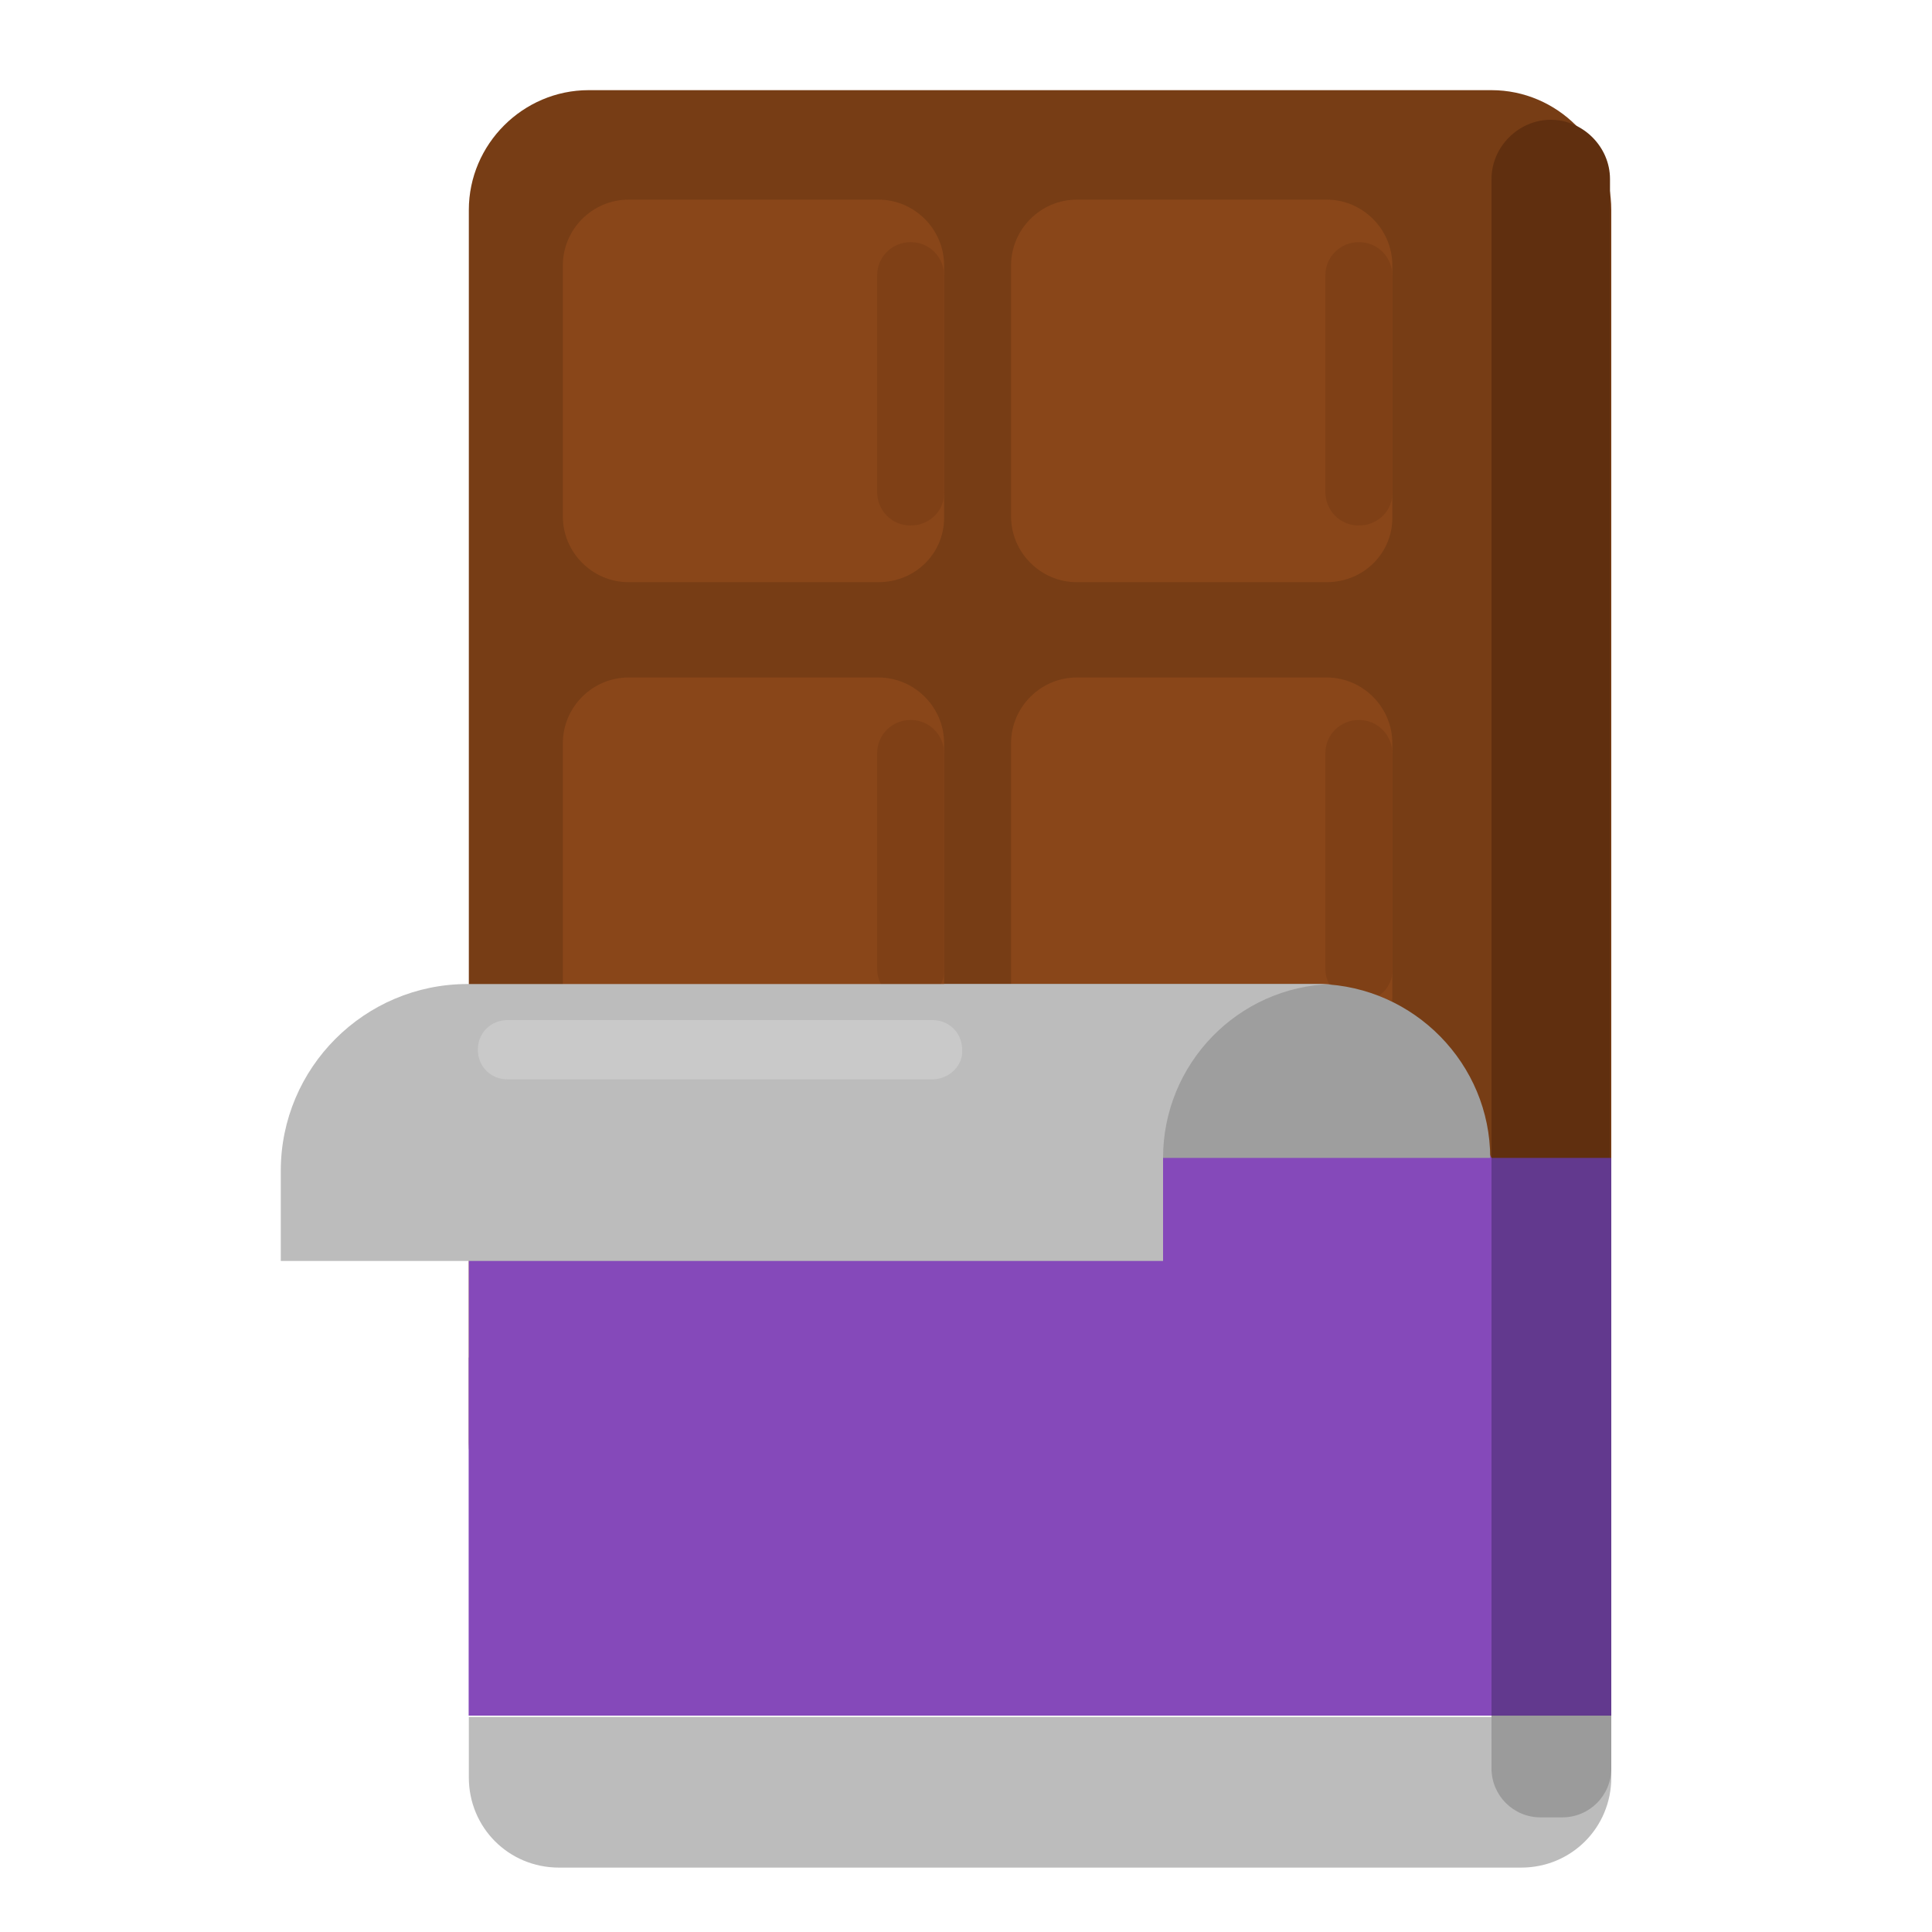 <?xml version="1.0" encoding="utf-8"?><!DOCTYPE svg PUBLIC "-//W3C//DTD SVG 1.1//EN" "http://www.w3.org/Graphics/SVG/1.1/DTD/svg11.dtd"><svg version="1.1" xmlns="http://www.w3.org/2000/svg" xmlns:xlink="http://www.w3.org/1999/xlink" x="0px" y="0px" width="150px" height="150px" viewBox="0 0 150 150" enable-background="new 0 0 150 150" xml:space="preserve"><g id="Layer_2" display="none"><rect x="-510" y="-1527.3" display="inline" fill="#F0F0F0" width="1680" height="1677.3"/></g><g id="Layer_1"/><g id="Layer_3"><path fill="#773D15" d="M115.7,121.3H45.7c-5.1,0-9.3-4.2-9.3-9.3V16.3c0-5.1,4.2-9.3,9.3-9.3h70.1c5.1,0,9.3,4.2,9.3,9.3V112 C125,117.1,120.9,121.3,115.7,121.3z"/><path fill="#894619" d="M68.2,117.1H48.8c-2.8,0-5.1-2.3-5.1-5.1V92.5c0-2.8,2.3-5.1,5.1-5.1h19.4c2.8,0,5.1,2.3,5.1,5.1v19.4 C73.4,114.8,71.1,117.1,68.2,117.1z"/><path fill="#894619" d="M101.9,117.1H82.5c-2.8,0-5.1-2.3-5.1-5.1V92.5c0-2.8,2.3-5.1,5.1-5.1h19.4c2.8,0,5.1,2.3,5.1,5.1v19.4 C107.1,114.8,104.8,117.1,101.9,117.1z"/><path fill="#7F4016" d="M70.7,112.6L70.7,112.6c-1.5,0-2.6-1.2-2.6-2.6V93.3c0-1.5,1.2-2.6,2.6-2.6h0c1.5,0,2.6,1.2,2.6,2.6V110 C73.4,111.5,72.2,112.6,70.7,112.6z"/><path fill="#894619" d="M103,45.2H83.6c-2.8,0-5.1-2.3-5.1-5.1V20.6c0-2.8,2.3-5.1,5.1-5.1H103c2.8,0,5.1,2.3,5.1,5.1v19.4 C108.2,42.9,105.9,45.2,103,45.2z"/><path fill="#BCBCBC" d="M36.4,138c0,3.9,3.1,7,7,7h74.7c3.9,0,7-3.1,7-7v-4.7H36.4V138z"/><path fill="#602F0F" d="M120.4,102.4L120.4,102.4c-2.5,0-4.6-2.1-4.6-4.6V13.9c0-2.5,2.1-4.6,4.6-4.6h0c2.5,0,4.6,2.1,4.6,4.6v83.8 C125.1,100.3,123,102.4,120.4,102.4z"/><path fill="#8549BA" d="M115.9,90.1c-0.1-0.2-0.2-0.4-0.3-0.6l-79.2,15.9v27.8h84.8V94C119.1,93.4,117.2,92.1,115.9,90.1z"/><path fill="#62398E" d="M115.8,135V93.2c0-1.7,2-3.1,4.5-3.1h0.3c2.5,0,4.5,1.4,4.5,3.1V135"/><path fill="#9B9B9B" d="M125.1,133.2v4.1c0,2.1-1.7,3.8-3.8,3.8h-1.7c-2.1,0-3.8-1.7-3.8-3.8v-4.1"/><path fill="#894619" d="M103,82.3H83.6c-2.8,0-5.1-2.3-5.1-5.1V57.7c0-2.8,2.3-5.1,5.1-5.1H103c2.8,0,5.1,2.3,5.1,5.1v19.4 C108.2,80,105.9,82.3,103,82.3z"/><path fill="#7F4016" d="M105.5,77.8L105.5,77.8c-1.5,0-2.6-1.2-2.6-2.6V58.5c0-1.5,1.2-2.6,2.6-2.6h0c1.5,0,2.6,1.2,2.6,2.6v16.7 C108.2,76.6,107,77.8,105.5,77.8z"/><path fill="#9E9E9E" d="M49,76.4c8,0,14.5,6.5,14.5,14.5v23.8h52.2V89.9c0-7.3-5.9-13.3-13.2-13.5"/><rect x="36.4" y="89.9" fill="#8549BA" width="79.4" height="43.3"/><path fill="#7F4016" d="M105.5,40.8L105.5,40.8c-1.5,0-2.6-1.2-2.6-2.6V21.4c0-1.5,1.2-2.6,2.6-2.6h0c1.5,0,2.6,1.2,2.6,2.6v16.7 C108.2,39.6,107,40.8,105.5,40.8z"/><path fill="#894619" d="M68.2,45.2H48.8c-2.8,0-5.1-2.3-5.1-5.1V20.6c0-2.8,2.3-5.1,5.1-5.1h19.4c2.8,0,5.1,2.3,5.1,5.1v19.4 C73.4,42.9,71.1,45.2,68.2,45.2z"/><path fill="#7F4016" d="M70.7,40.8L70.7,40.8c-1.5,0-2.6-1.2-2.6-2.6V21.4c0-1.5,1.2-2.6,2.6-2.6h0c1.5,0,2.6,1.2,2.6,2.6v16.7 C73.4,39.6,72.2,40.8,70.7,40.8z"/><path fill="#894619" d="M68.2,82.3H48.8c-2.8,0-5.1-2.3-5.1-5.1V57.7c0-2.8,2.3-5.1,5.1-5.1h19.4c2.8,0,5.1,2.3,5.1,5.1v19.4 C73.4,80,71.1,82.3,68.2,82.3z"/><path fill="#7F4016" d="M70.7,77.8L70.7,77.8c-1.5,0-2.6-1.2-2.6-2.6V58.5c0-1.5,1.2-2.6,2.6-2.6h0c1.5,0,2.6,1.2,2.6,2.6v16.7 C73.4,76.6,72.2,77.8,70.7,77.8z"/><path fill="#BCBCBC" d="M103.4,76.4l-22.5,0H36.3c-8,0-14.5,6.5-14.5,14.5v7h68.5v-8C90.3,82.6,96.1,76.6,103.4,76.4z"/><rect x="115.8" y="89.9" fill="#62398E" width="9.3" height="7.8"/><path fill="#C9C9C9" d="M72.4,83.8h-33c-1.3,0-2.3-1-2.3-2.3l0,0c0-1.3,1-2.3,2.3-2.3h33c1.3,0,2.3,1,2.3,2.3l0,0 C74.8,82.7,73.7,83.8,72.4,83.8z"/></g></svg>